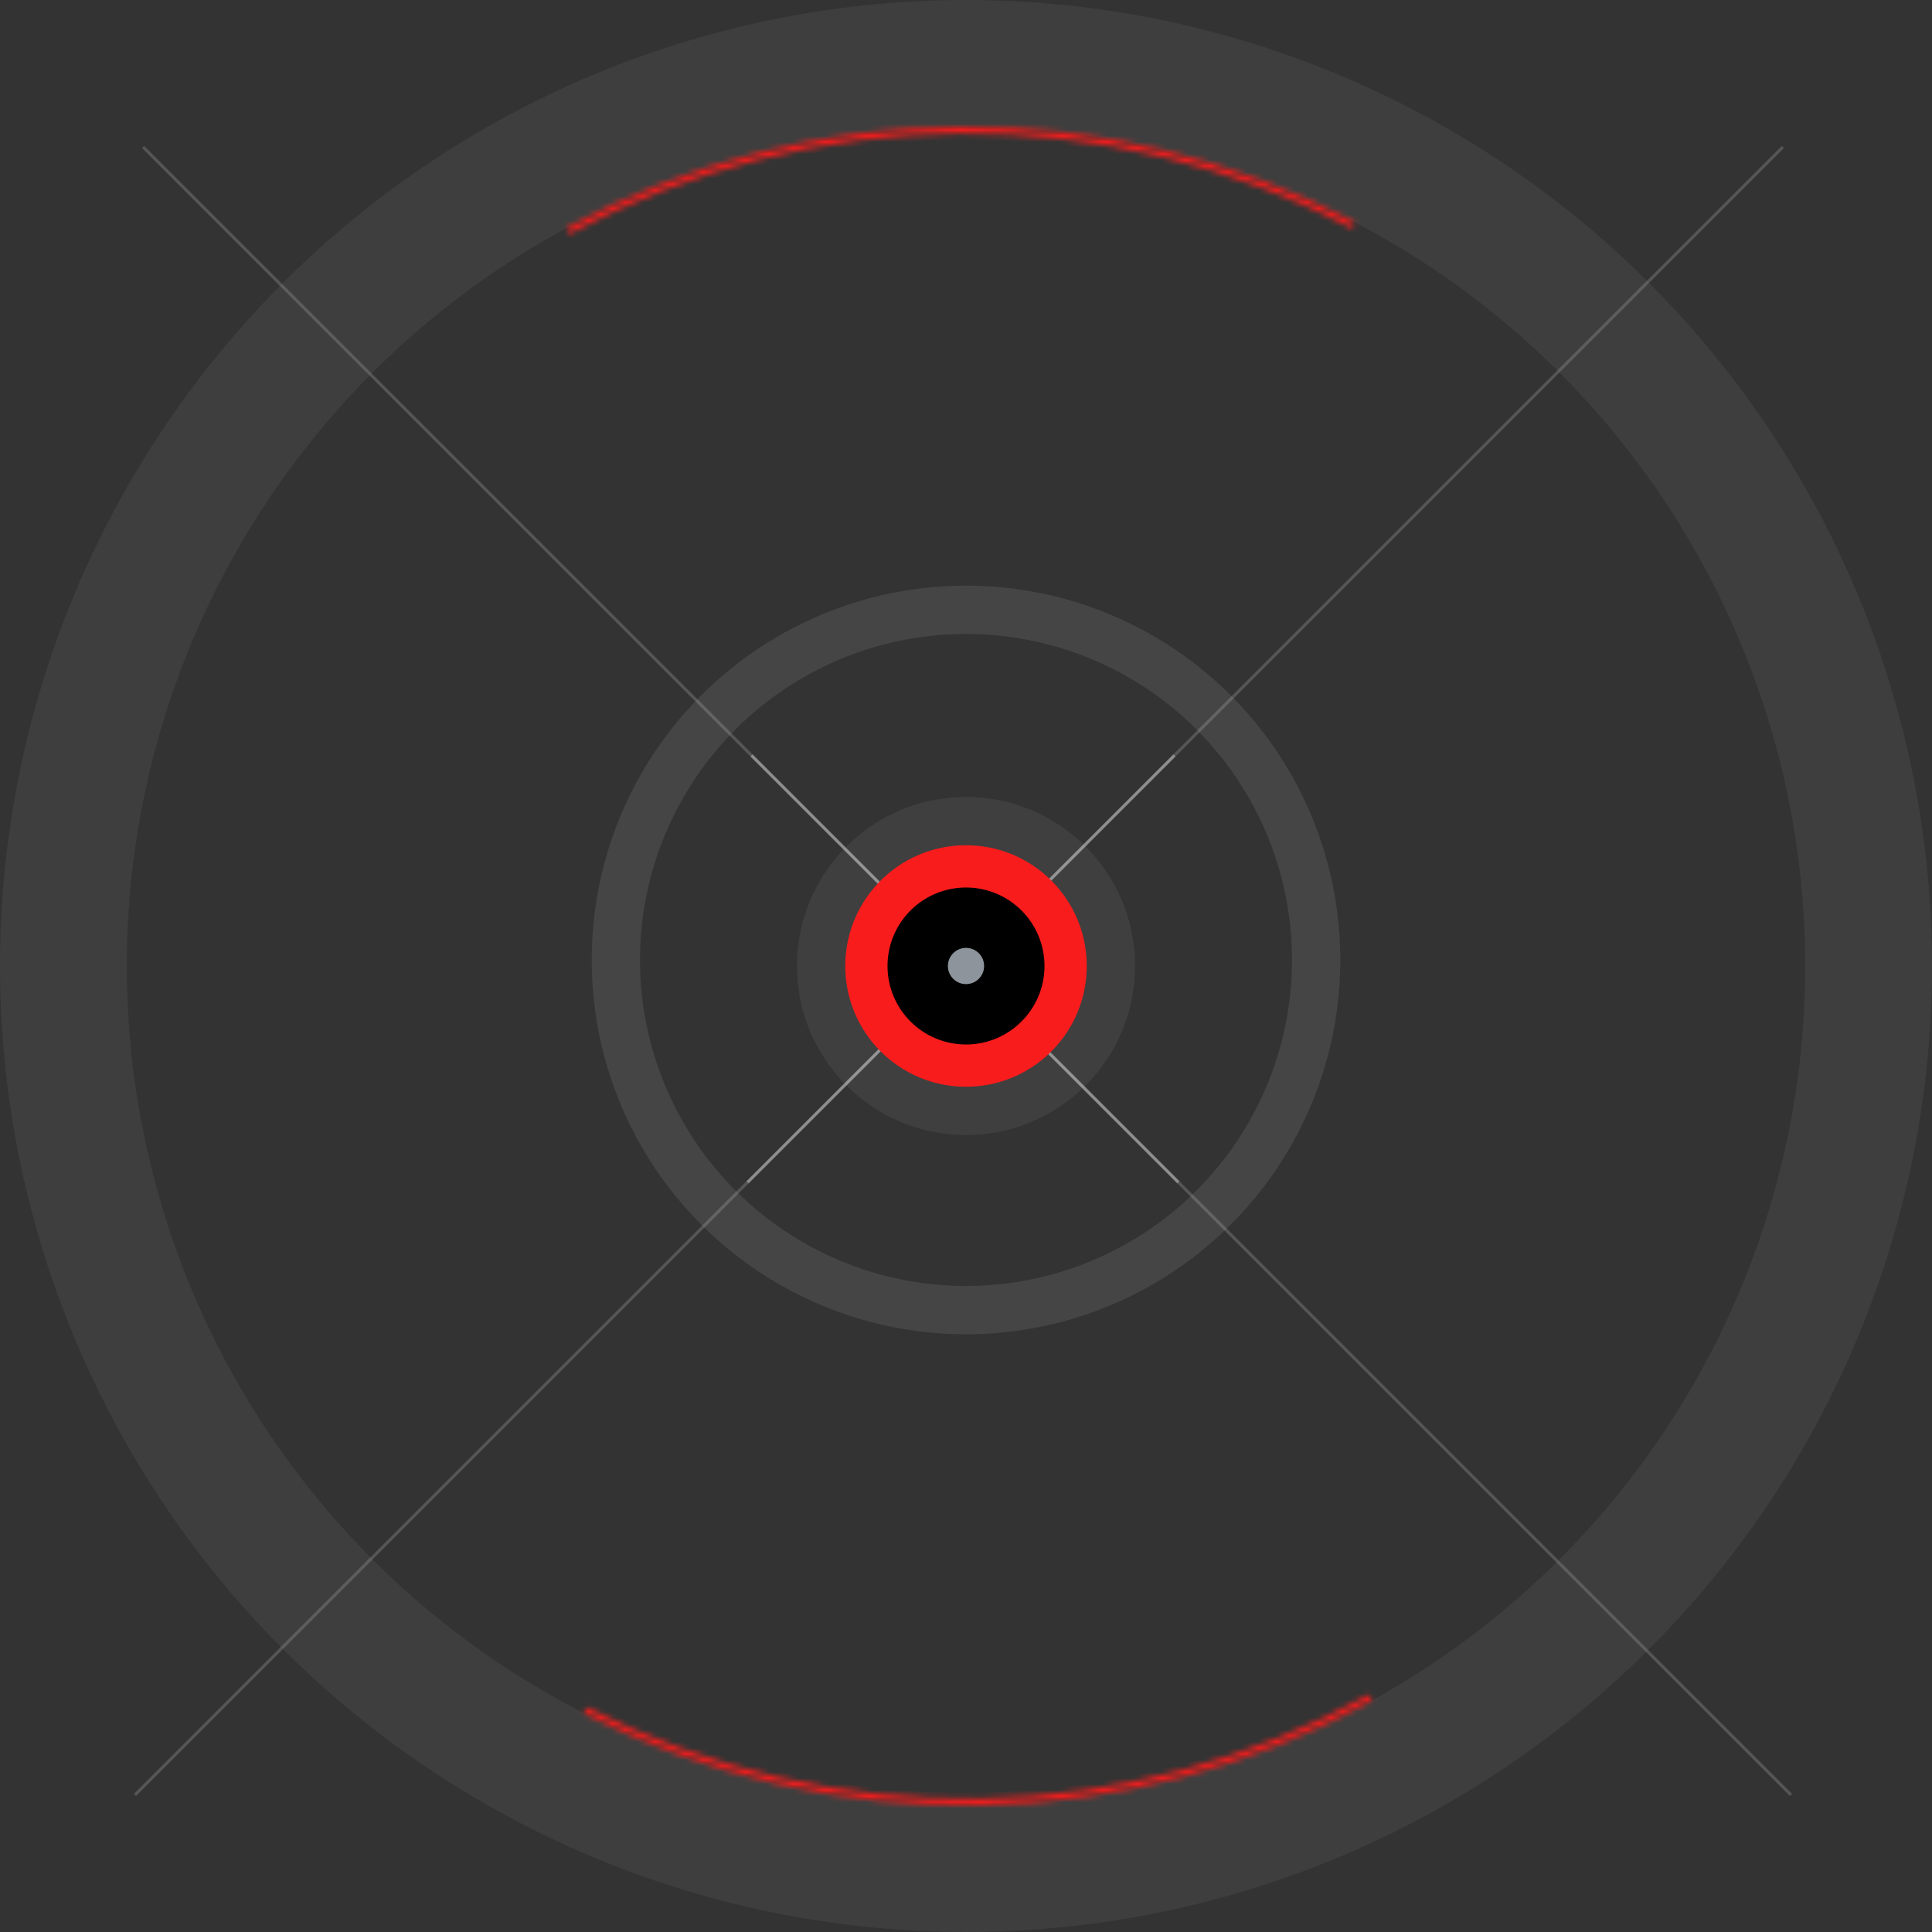<svg width="320" height="320" viewBox="0 0 320 320" fill="none" xmlns="http://www.w3.org/2000/svg">
<rect x="0" y="0" width="320" height="320" fill="#333333" stroke="none"/>
<line x1="23.704" y1="24.352" x2="296.647" y2="297.295" stroke="white" stroke-opacity="0.17" stroke-width="0.5"/>
<line x1="22.351" y1="297.295" x2="295.294" y2="24.352" stroke="white" stroke-opacity="0.17" stroke-width="0.5"/>
<circle cx="160" cy="160" r="149.5" stroke="#C2C2C2" stroke-opacity="0.08" stroke-width="21"/>
<line y1="-0.25" x2="100" y2="-0.25" transform="matrix(-0.707 -0.707 -0.707 0.707 195 196)" stroke="white" stroke-opacity="0.33" stroke-width="0.5"/>
<line x1="123.823" y1="195.823" x2="194.534" y2="125.113" stroke="white" stroke-opacity="0.33" stroke-width="0.5"/>
<circle cx="160" cy="159" r="58" stroke="white" stroke-opacity="0.09" stroke-width="8"/>
<circle cx="160" cy="160" r="28" fill="white" fill-opacity="0.06"/>
<circle cx="160" cy="160" r="20" fill="#F91C1C"/>
<circle cx="160" cy="160" r="13" fill="black"/>
<circle cx="160" cy="160" r="3" fill="#8E949B"/>
<mask id="path-11-inside-1_270_46237" fill="white">
<path d="M227.295 281.624C207.365 292.651 185.03 298.612 162.256 298.982C139.481 299.351 116.965 294.119 96.687 283.744L97.174 282.793C117.296 293.088 139.639 298.28 162.239 297.914C184.838 297.547 207.001 291.632 226.778 280.689L227.295 281.624Z"/>
</mask>
<path d="M227.295 281.624C207.365 292.651 185.03 298.612 162.256 298.982C139.481 299.351 116.965 294.119 96.687 283.744L97.174 282.793C117.296 293.088 139.639 298.28 162.239 297.914C184.838 297.547 207.001 291.632 226.778 280.689L227.295 281.624Z" stroke="#F91C1C" stroke-width="2" mask="url(#path-11-inside-1_270_46237)"/>
<mask id="path-12-inside-2_270_46237" fill="white">
<path d="M93.795 37.779C113.823 26.93 136.21 21.17 158.987 21.004C181.764 20.838 204.233 26.272 224.417 36.828L223.922 37.774C203.893 27.299 181.597 21.907 158.995 22.072C136.393 22.237 114.178 27.953 94.304 38.718L93.795 37.779Z"/>
</mask>
<path d="M93.795 37.779C113.823 26.93 136.21 21.17 158.987 21.004C181.764 20.838 204.233 26.272 224.417 36.828L223.922 37.774C203.893 27.299 181.597 21.907 158.995 22.072C136.393 22.237 114.178 27.953 94.304 38.718L93.795 37.779Z" stroke="#F91C1C" stroke-width="2" mask="url(#path-12-inside-2_270_46237)"/>
</svg>
